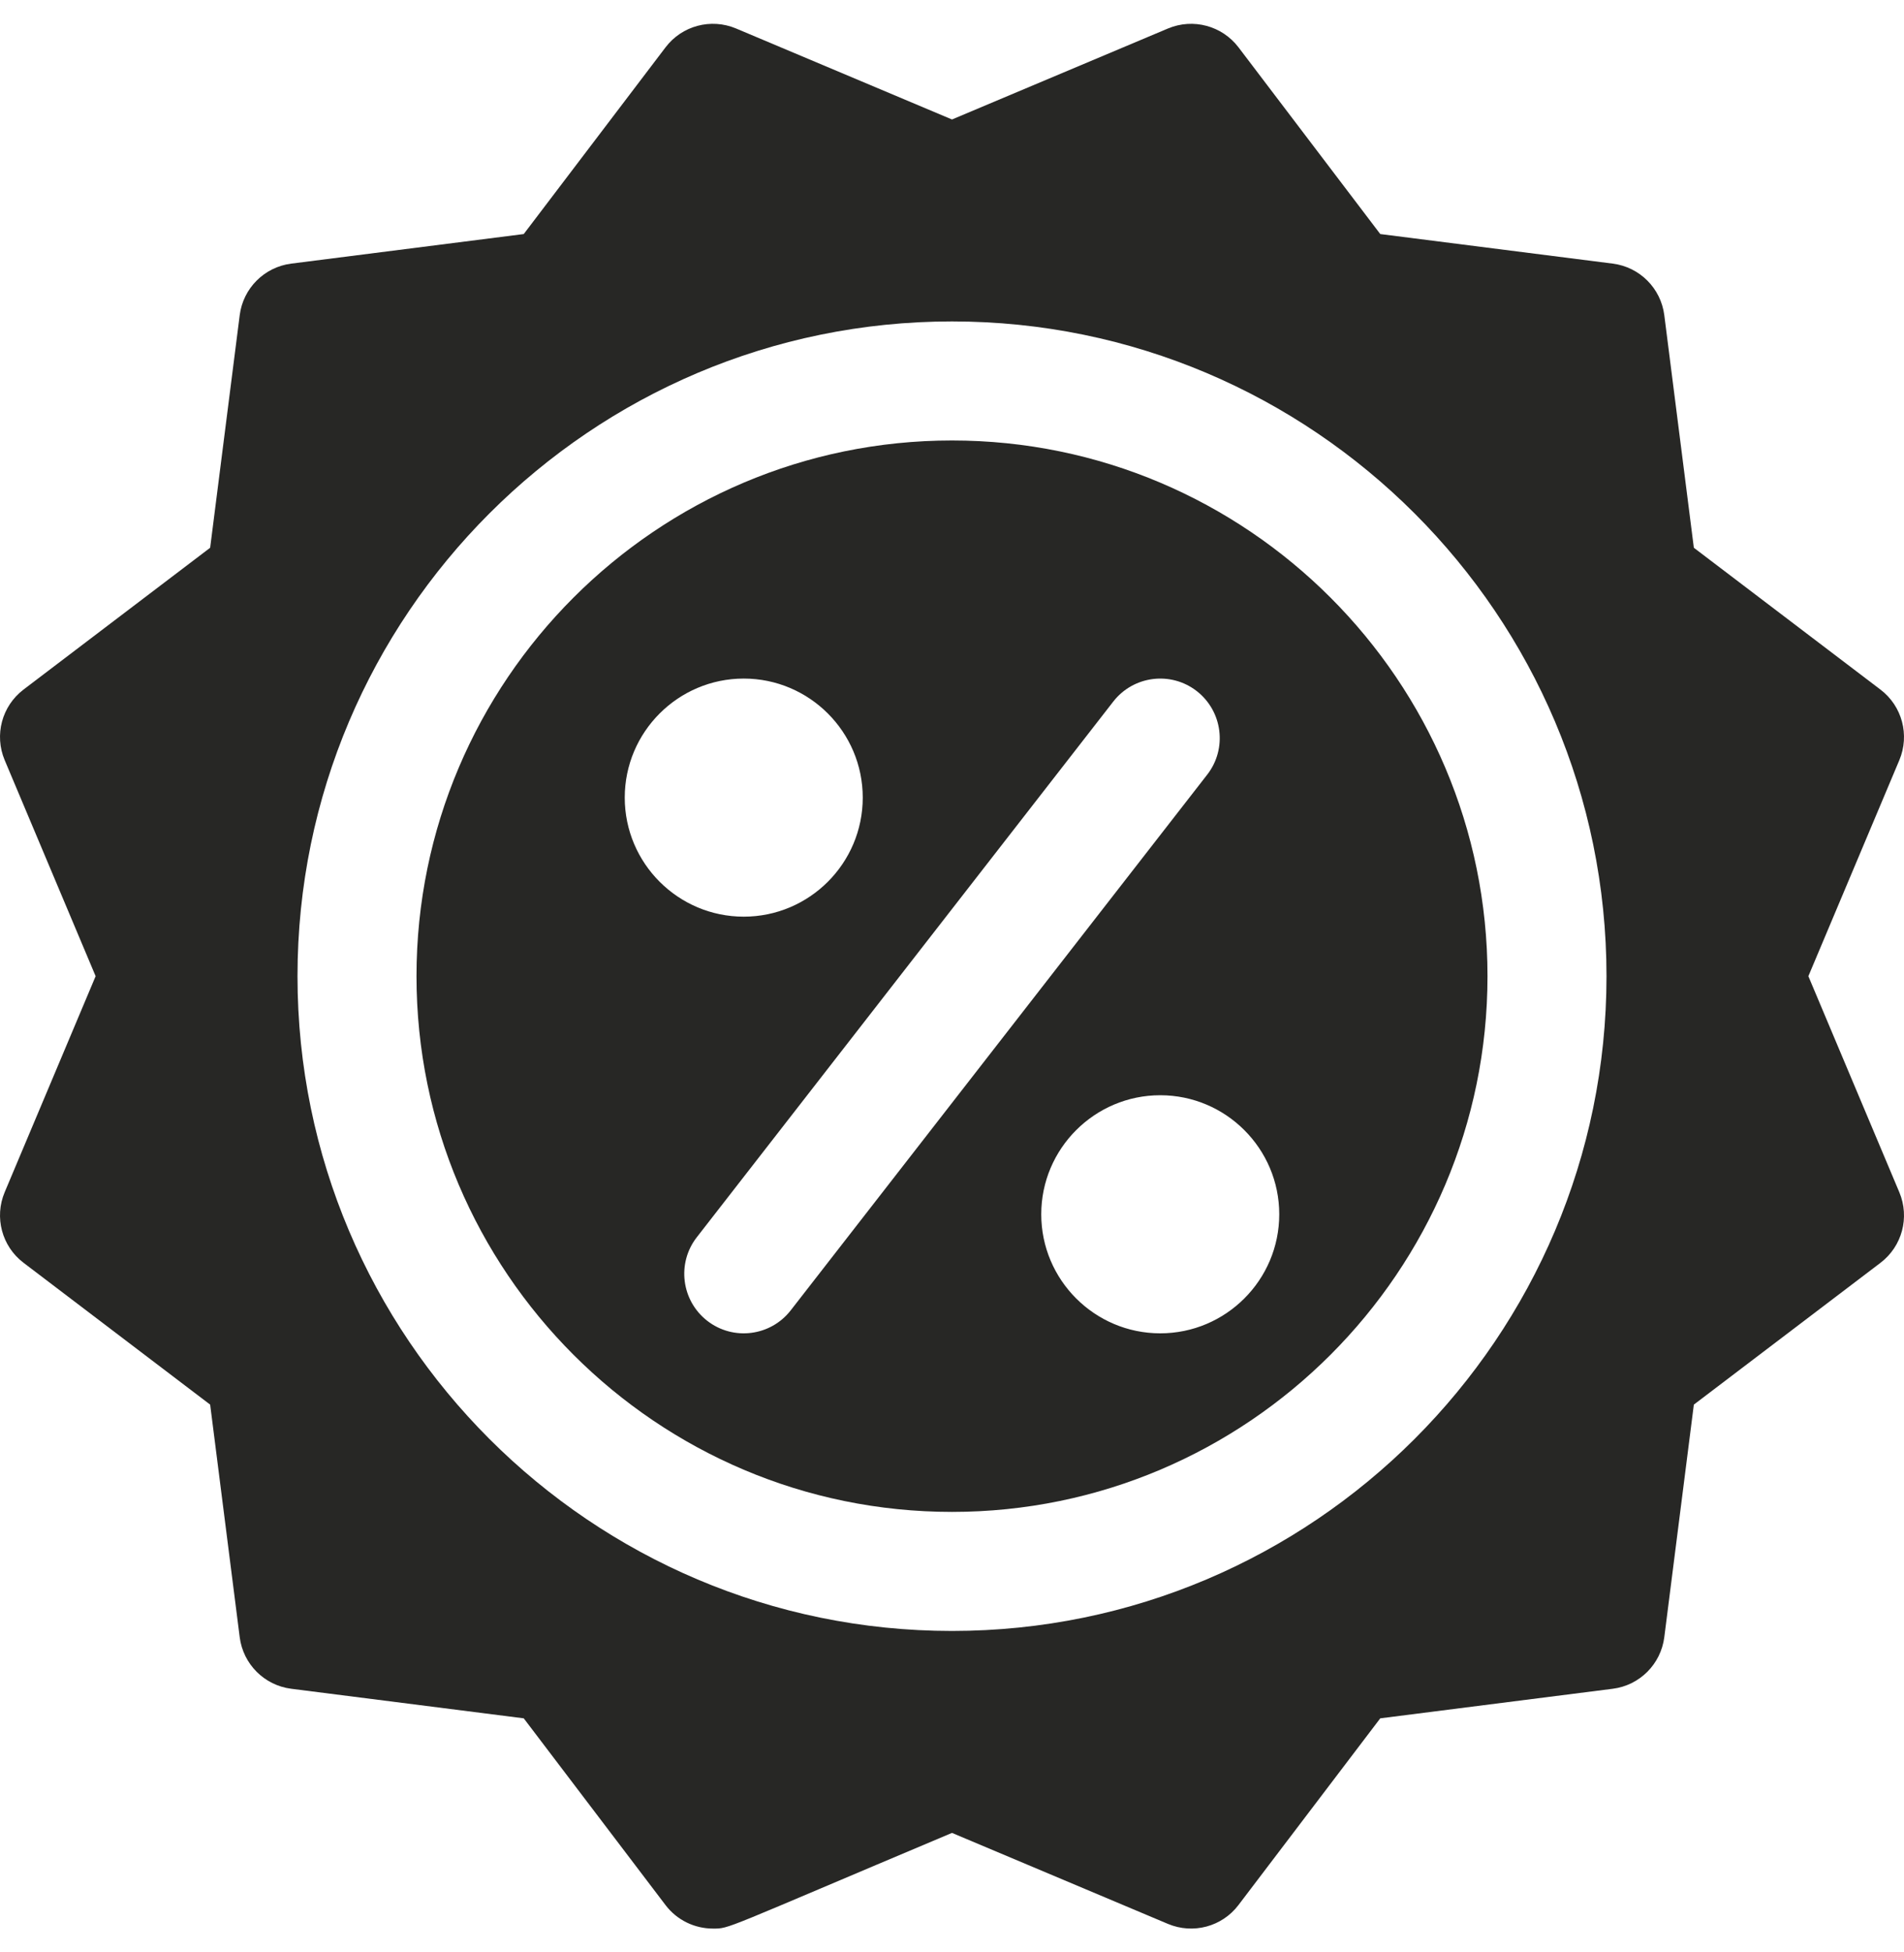 <svg width="40" height="41" viewBox="0 0 40 41" fill="none" xmlns="http://www.w3.org/2000/svg">
<g clip-path="url(#clip0_5_1359)">
<path d="M37.991 20.5L39.902 15.963C40.123 15.437 39.961 14.827 39.506 14.482L35.585 11.503L34.964 6.618C34.892 6.053 34.447 5.608 33.882 5.536L28.997 4.915L26.019 0.994C25.673 0.54 25.065 0.377 24.538 0.598L20 2.509L15.463 0.598C14.936 0.377 14.327 0.539 13.982 0.994L11.003 4.915L6.118 5.536C5.553 5.608 5.108 6.053 5.036 6.618L4.415 11.503L0.494 14.481C0.039 14.827 -0.123 15.435 0.098 15.962L2.009 20.5L0.098 25.037C-0.123 25.563 0.039 26.173 0.494 26.518L4.415 29.497L5.036 34.382C5.108 34.947 5.553 35.392 6.118 35.464L11.003 36.085L13.981 40.006C14.223 40.325 14.595 40.5 14.977 40.5C15.336 40.5 15.134 40.54 20 38.491L24.537 40.402C25.064 40.623 25.673 40.461 26.018 40.006L28.997 36.085L33.882 35.464C34.447 35.392 34.892 34.947 34.964 34.382L35.585 29.497L39.506 26.519C39.961 26.173 40.123 25.565 39.902 25.038L37.991 20.5ZM33.75 20.5C33.75 28.082 27.582 34.25 20 34.25C12.418 34.25 6.25 28.082 6.25 20.5C6.25 12.918 12.418 6.75 20 6.75C27.582 6.75 33.75 12.918 33.75 20.5Z" fill="#272725"/>
<path d="M20 9.25C13.797 9.25 8.75 14.297 8.75 20.5C8.75 26.703 13.797 31.75 20 31.75C26.203 31.75 31.25 26.703 31.25 20.5C31.25 14.297 26.203 9.25 20 9.25ZM13.125 16.75C13.125 15.371 14.247 14.25 15.625 14.25C17.003 14.25 18.125 15.371 18.125 16.75C18.125 18.129 17.003 19.25 15.625 19.25C14.247 19.25 13.125 18.129 13.125 16.75ZM16.612 27.517C16.19 28.06 15.405 28.162 14.858 27.737C14.313 27.312 14.215 26.527 14.638 25.983L23.388 14.733C23.812 14.188 24.598 14.09 25.142 14.513C25.687 14.938 25.785 15.723 25.362 16.267L16.612 27.517ZM24.375 28C22.997 28 21.875 26.879 21.875 25.5C21.875 24.121 22.997 23 24.375 23C25.753 23 26.875 24.121 26.875 25.5C26.875 26.879 25.753 28 24.375 28Z" fill="#272725"/>
</g>
<defs>
<clipPath id="clip0_5_1359">
<rect width="40" height="40" fill="white" transform="translate(0 0.5)"/>
</clipPath>
</defs>
</svg>
